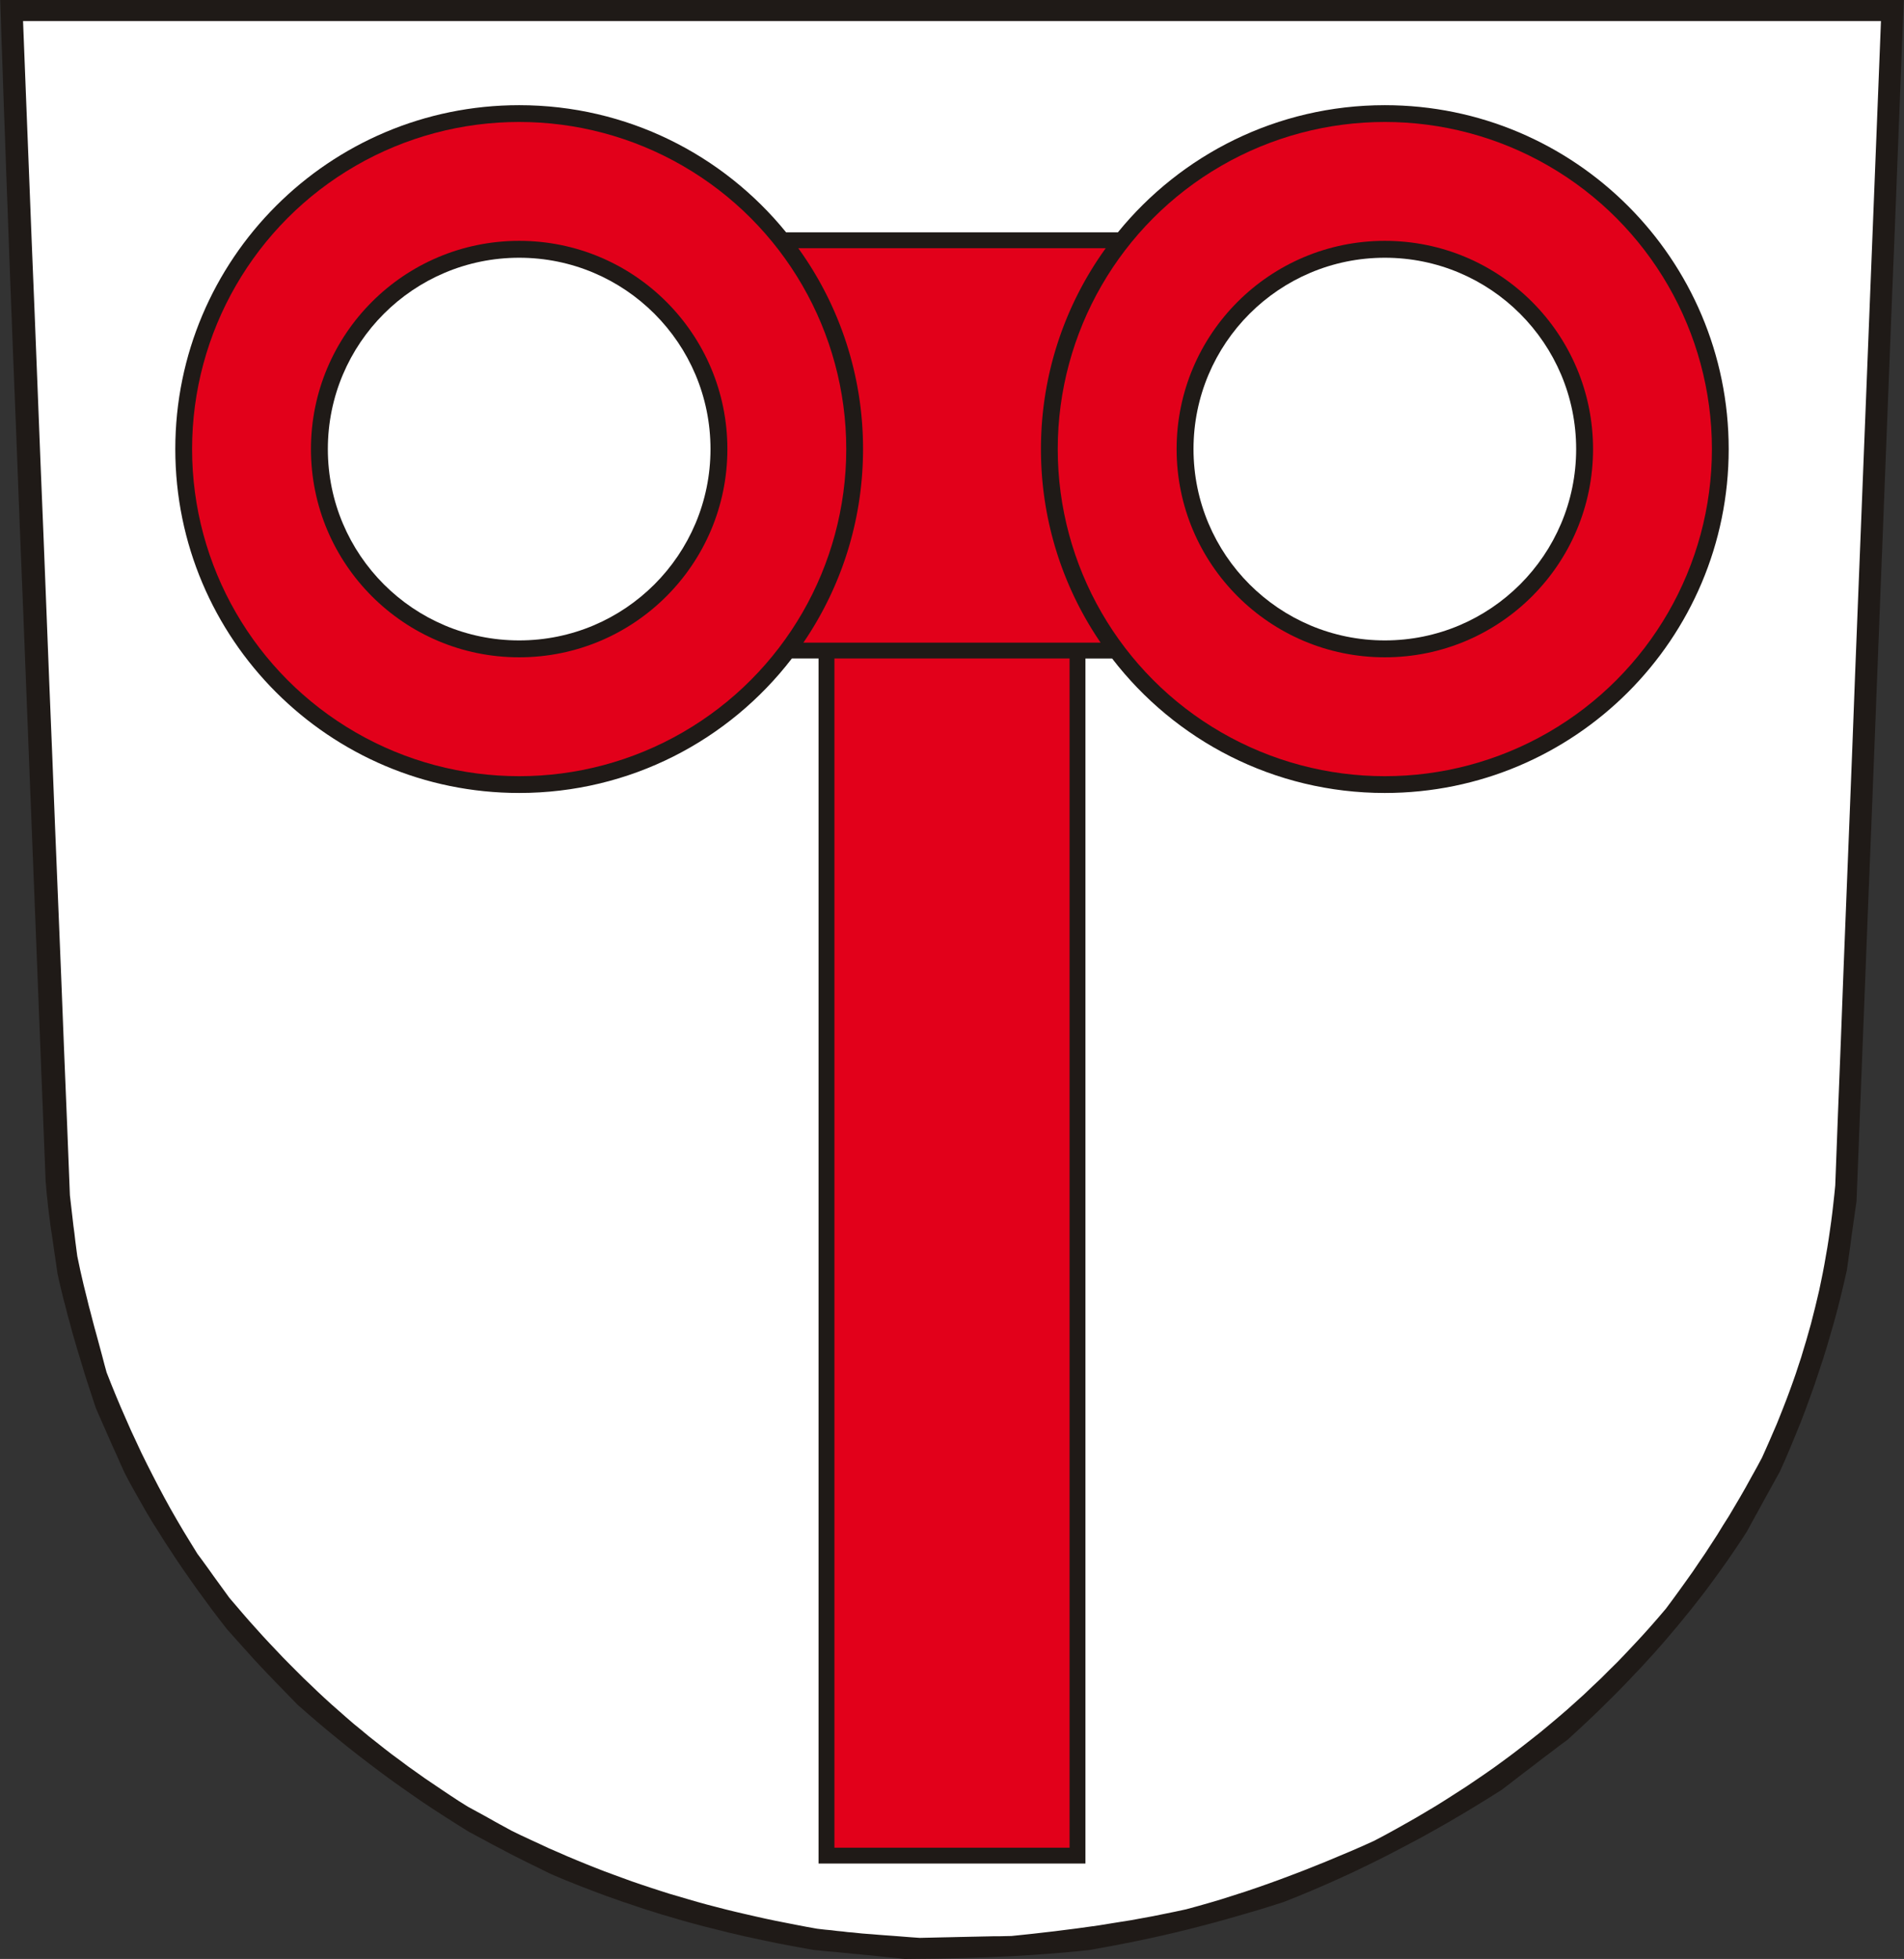 <svg xmlns="http://www.w3.org/2000/svg" xml:space="preserve" width="378.24" height="389.121" style="shape-rendering:geometricPrecision;text-rendering:geometricPrecision;image-rendering:optimizeQuality;fill-rule:evenodd;clip-rule:evenodd" viewBox="0 0 100.076 102.955"><rect x="0" y="0" width="100.076" height="102.955" fill="#333333" stroke="none"/><defs><style>.fil0{fill:#1f1a17}.fil1{fill:#fff}.fil2{fill:#e2001a}</style></defs><g id="Ebene_x0020_1"><path id="path2545" class="fil0" d="m47.252 102.922-.296-.032-.302-.025-.303-.033-.296-.032-.302-.032-.296-.026-.303-.032-.296-.026-.302-.032-.296-.026-.296-.032-.302-.025-.296-.026-.296-.032-.296-.026-.927-.167-.92-.174-.9-.187-.895-.193-.881-.206-.87-.219-.437-.109-.43-.116-.432-.116-.425-.122-.43-.128-.425-.123-.425-.135-.418-.129-.425-.141-.418-.142-.425-.141-.418-.148-.418-.148-.418-.155-.419-.16-.418-.161-.425-.168-.418-.167-.418-.174-.418-.18-.689-.34-.54-.265-.45-.225-.406-.206-.412-.219-.47-.244-.572-.309-.734-.393-.617-.386-.611-.386-.605-.392-.592-.393-.586-.405-.572-.4-.573-.41-.56-.413-.56-.424-.546-.419-.547-.43-.54-.438-.535-.438-.527-.444-.522-.45-.52-.457-.657-.676-.515-.528-.418-.437-.36-.38-.354-.38-.38-.424-.463-.515-.58-.65-.392-.508-.386-.508-.373-.509-.373-.508-.36-.508-.354-.509-.348-.508-.334-.508-.335-.509-.322-.515-.322-.508-.308-.515-.296-.52-.296-.522-.29-.521-.276-.528-.194-.425-.186-.424-.193-.425-.187-.418-.186-.425-.187-.425-.187-.424-.186-.425-.148-.45-.148-.45-.148-.451-.142-.444-.135-.45-.135-.445-.135-.444-.129-.444-.128-.437-.116-.444-.122-.438-.11-.437-.116-.431-.103-.431-.103-.432-.096-.43-.084-.586-.077-.515-.064-.45-.058-.4-.052-.34-.045-.303-.032-.27-.032-.238-.026-.219-.026-.2-.019-.199-.02-.193-.025-.2-.02-.218-.018-.238-.026-.264-.354-8.97-.309-7.863-.27-6.853-.232-5.933-.206-5.103-.167-4.369-.148-3.713-.122-3.159-.103-2.696-.084-2.317-.077-2.04-.064-1.84-.065-1.737L.141 3.79.076 1.982.012 0H100.064l-.154 3.944-.155 3.945-.154 3.95-.16 3.945-.155 3.945-.155 3.944-.154 3.945-.155 3.944-.154 3.944-.154 3.951-.155 3.945-.16 3.944-.155 3.945-.155 3.944-.154 3.945-.154 3.95-.065.45-.064.451-.064.45-.065.458-.058.45-.064.457-.064.457-.065.457-.154.675-.16.67-.168.669-.18.669-.194.67-.192.662-.206.663-.22.662-.218.657-.238.662-.238.657-.25.656-.265.65-.27.656-.277.65-.29.65-.218.393-.219.399-.218.392-.22.4-.218.398-.219.4-.219.398-.218.399-.251.386-.258.386-.257.38-.257.373-.264.373-.264.367-.264.36-.27.367-.27.354-.277.354-.277.354-.283.347-.283.348-.283.34-.29.342-.289.34-.296.336-.296.334-.302.328-.303.335-.309.322-.308.328-.31.321-.315.322-.321.322-.322.315-.322.322-.328.315-.663.624-.682.625-.437.321-.431.329-.438.328-.43.334-.432.328-.431.329-.431.334-.431.328-.695.438-.702.431-.694.418-.702.412-.708.4-.7.392-.715.38-.708.372-.714.367-.72.354-.721.348-.727.334-.734.328-.733.316-.74.308-.747.297-.643.205-.644.2-.636.186-.644.187-.637.18-.637.174-.637.167-.637.161-.637.155-.637.148-.637.141-.637.135-.637.129-.63.122-.637.116-.637.116-.612.064-.61.058-.612.052-.611.045-.612.045-.61.038-.606.032-.61.026-.606.026-.605.019-.604.02-.605.012-.605.013-.598.007-.605.006-.599.007z"/><path id="path2547" class="fil1" d="m47.792 101.809-.487-.039-.434-.033-.376-.027-.342-.026-.303-.026-.277-.02-.256-.02-.25-.026-.25-.027-.251-.019-.264-.033-.29-.027-.309-.039-.355-.033-.395-.046-.553-.099-.547-.105-.54-.106-.533-.105-.534-.112-.527-.118-.52-.119-.513-.119-.514-.125-.507-.131-.507-.132-.5-.138-.501-.145-.494-.145-.494-.145-.494-.158-.487-.158-.494-.165-.48-.164-.488-.178-.487-.178-.48-.178-.488-.19-.48-.192-.481-.197-.488-.204-.48-.211-.488-.21-.48-.225-.488-.224-.494-.23-.487-.237-.29-.158-.29-.158-.289-.158-.29-.165-.283-.158-.29-.158-.29-.158-.29-.158-.473-.296-.461-.303-.454-.303-.448-.303-.448-.303-.435-.31-.428-.303-.421-.316-.422-.31-.408-.315-.408-.323-.402-.316-.395-.33-.395-.322-.389-.336-.381-.336-.382-.336-.376-.342-.369-.343-.368-.355-.369-.35-.362-.361-.362-.363-.363-.368-.355-.376-.356-.375-.355-.382-.35-.389-.355-.395-.349-.401-.349-.409-.349-.408-.21-.29-.211-.29-.211-.29-.21-.289-.205-.29-.21-.29-.211-.29-.21-.282-.37-.6-.362-.592-.349-.593-.336-.586-.322-.586-.316-.593-.303-.586-.297-.586-.29-.586-.276-.593-.277-.593-.263-.599-.263-.6-.257-.612-.25-.612-.244-.619-.112-.408-.105-.402-.106-.395-.105-.389-.105-.388-.106-.382-.099-.376-.098-.382-.1-.375-.091-.375-.092-.369-.093-.375-.085-.37-.086-.374-.079-.376-.079-.375-.053-.402-.052-.402-.046-.401-.053-.395-.046-.402-.046-.395-.046-.402-.046-.395-.152-3.86-.158-3.858-.151-3.853-.158-3.859-.158-3.859-.152-3.859-.158-3.852-.151-3.86-.152-3.858-.158-3.86-.151-3.852-.152-3.859-.158-3.859-.151-3.859-.152-3.852-.151-3.859h97.654l-.151 3.826-.152 3.826-.151 3.82-.152 3.826-.151 3.826-.152 3.826-.151 3.826-.152 3.82-.151 3.826-.145 3.826-.151 3.826-.152 3.826-.151 3.82-.145 3.825-.151 3.826-.145 3.827-.047.474-.052.474-.053.467-.059.461-.066.468-.066.454-.072.461-.08.455-.078.448-.086.454-.092.448-.092.441-.106.448-.105.441-.112.441-.112.442-.125.44-.125.442-.132.434-.132.442-.144.434-.145.442-.152.434-.158.435-.164.441-.171.441-.172.435-.177.441-.191.441-.191.442-.198.447-.198.442-.283.526-.29.52-.283.514-.29.507-.296.5-.296.501-.31.488-.302.494-.316.487-.317.487-.329.481-.329.487-.342.481-.35.487-.355.488-.362.487-.415.487-.415.474-.421.468-.428.461-.428.454-.428.448-.442.435-.434.434-.448.422-.441.421-.454.409-.455.408-.46.395-.462.389-.467.388-.474.375-.481.376-.48.369-.488.362-.487.355-.5.35-.501.342-.507.342-.514.33-.513.329-.527.33-.527.315-.534.316-.546.31-.54.303-.553.303-.56.296-.612.277-.62.27-.612.256-.612.257-.619.25-.612.244-.62.237-.612.23-.619.225-.619.217-.619.21-.619.198-.619.198-.619.184-.625.178-.626.171-.58.125-.585.119-.58.118-.58.106-.572.105-.58.092-.573.092-.572.093-.573.079-.567.079-.572.072-.573.073-.567.065-.573.066-.566.06-.573.059-.303.006-.303.007h-.302l-.303.007-.303.006-.297.007-.303.006-.302.007-.297.006-.303.007-.303.007-.296.006-.303.007-.296.007-.303.006-.296.007z"/><path class="fil0" d="M43.024 97.942h14.028V34.61h1.403c3.304 4.296 8.495 7.066 14.333 7.066 9.98 0 18.074-8.094 18.074-18.074 0-9.98-8.094-18.074-18.074-18.074-5.663 0-10.718 2.607-14.032 6.685l-17.437-.002c-3.314-4.077-8.369-6.683-14.031-6.683-9.98 0-18.074 8.094-18.074 18.074 0 9.98 8.094 18.074 18.074 18.074 5.838 0 11.03-2.77 14.333-7.067h1.403v63.333z"/><circle class="fil2" cx="27.288" cy="23.602" r="17.192"/><circle class="fil2" cx="72.788" cy="23.602" r="17.192"/><circle class="fil0" cx="27.288" cy="23.602" r="10.944"/><circle class="fil1" cx="27.288" cy="23.602" r="10.056"/><circle class="fil0" cx="72.788" cy="23.602" r="10.944"/><path class="fil2" d="M43.858 97.108V34.609h12.36v62.499zM58.118 13.045h-16.16a17.99 17.99 0 0 1 3.404 10.557c0 3.773-1.158 7.275-3.136 10.174H57.85a17.987 17.987 0 0 1-3.136-10.174 17.99 17.99 0 0 1 3.405-10.557z"/><circle class="fil1" cx="72.788" cy="23.602" r="10.056"/></g></svg>